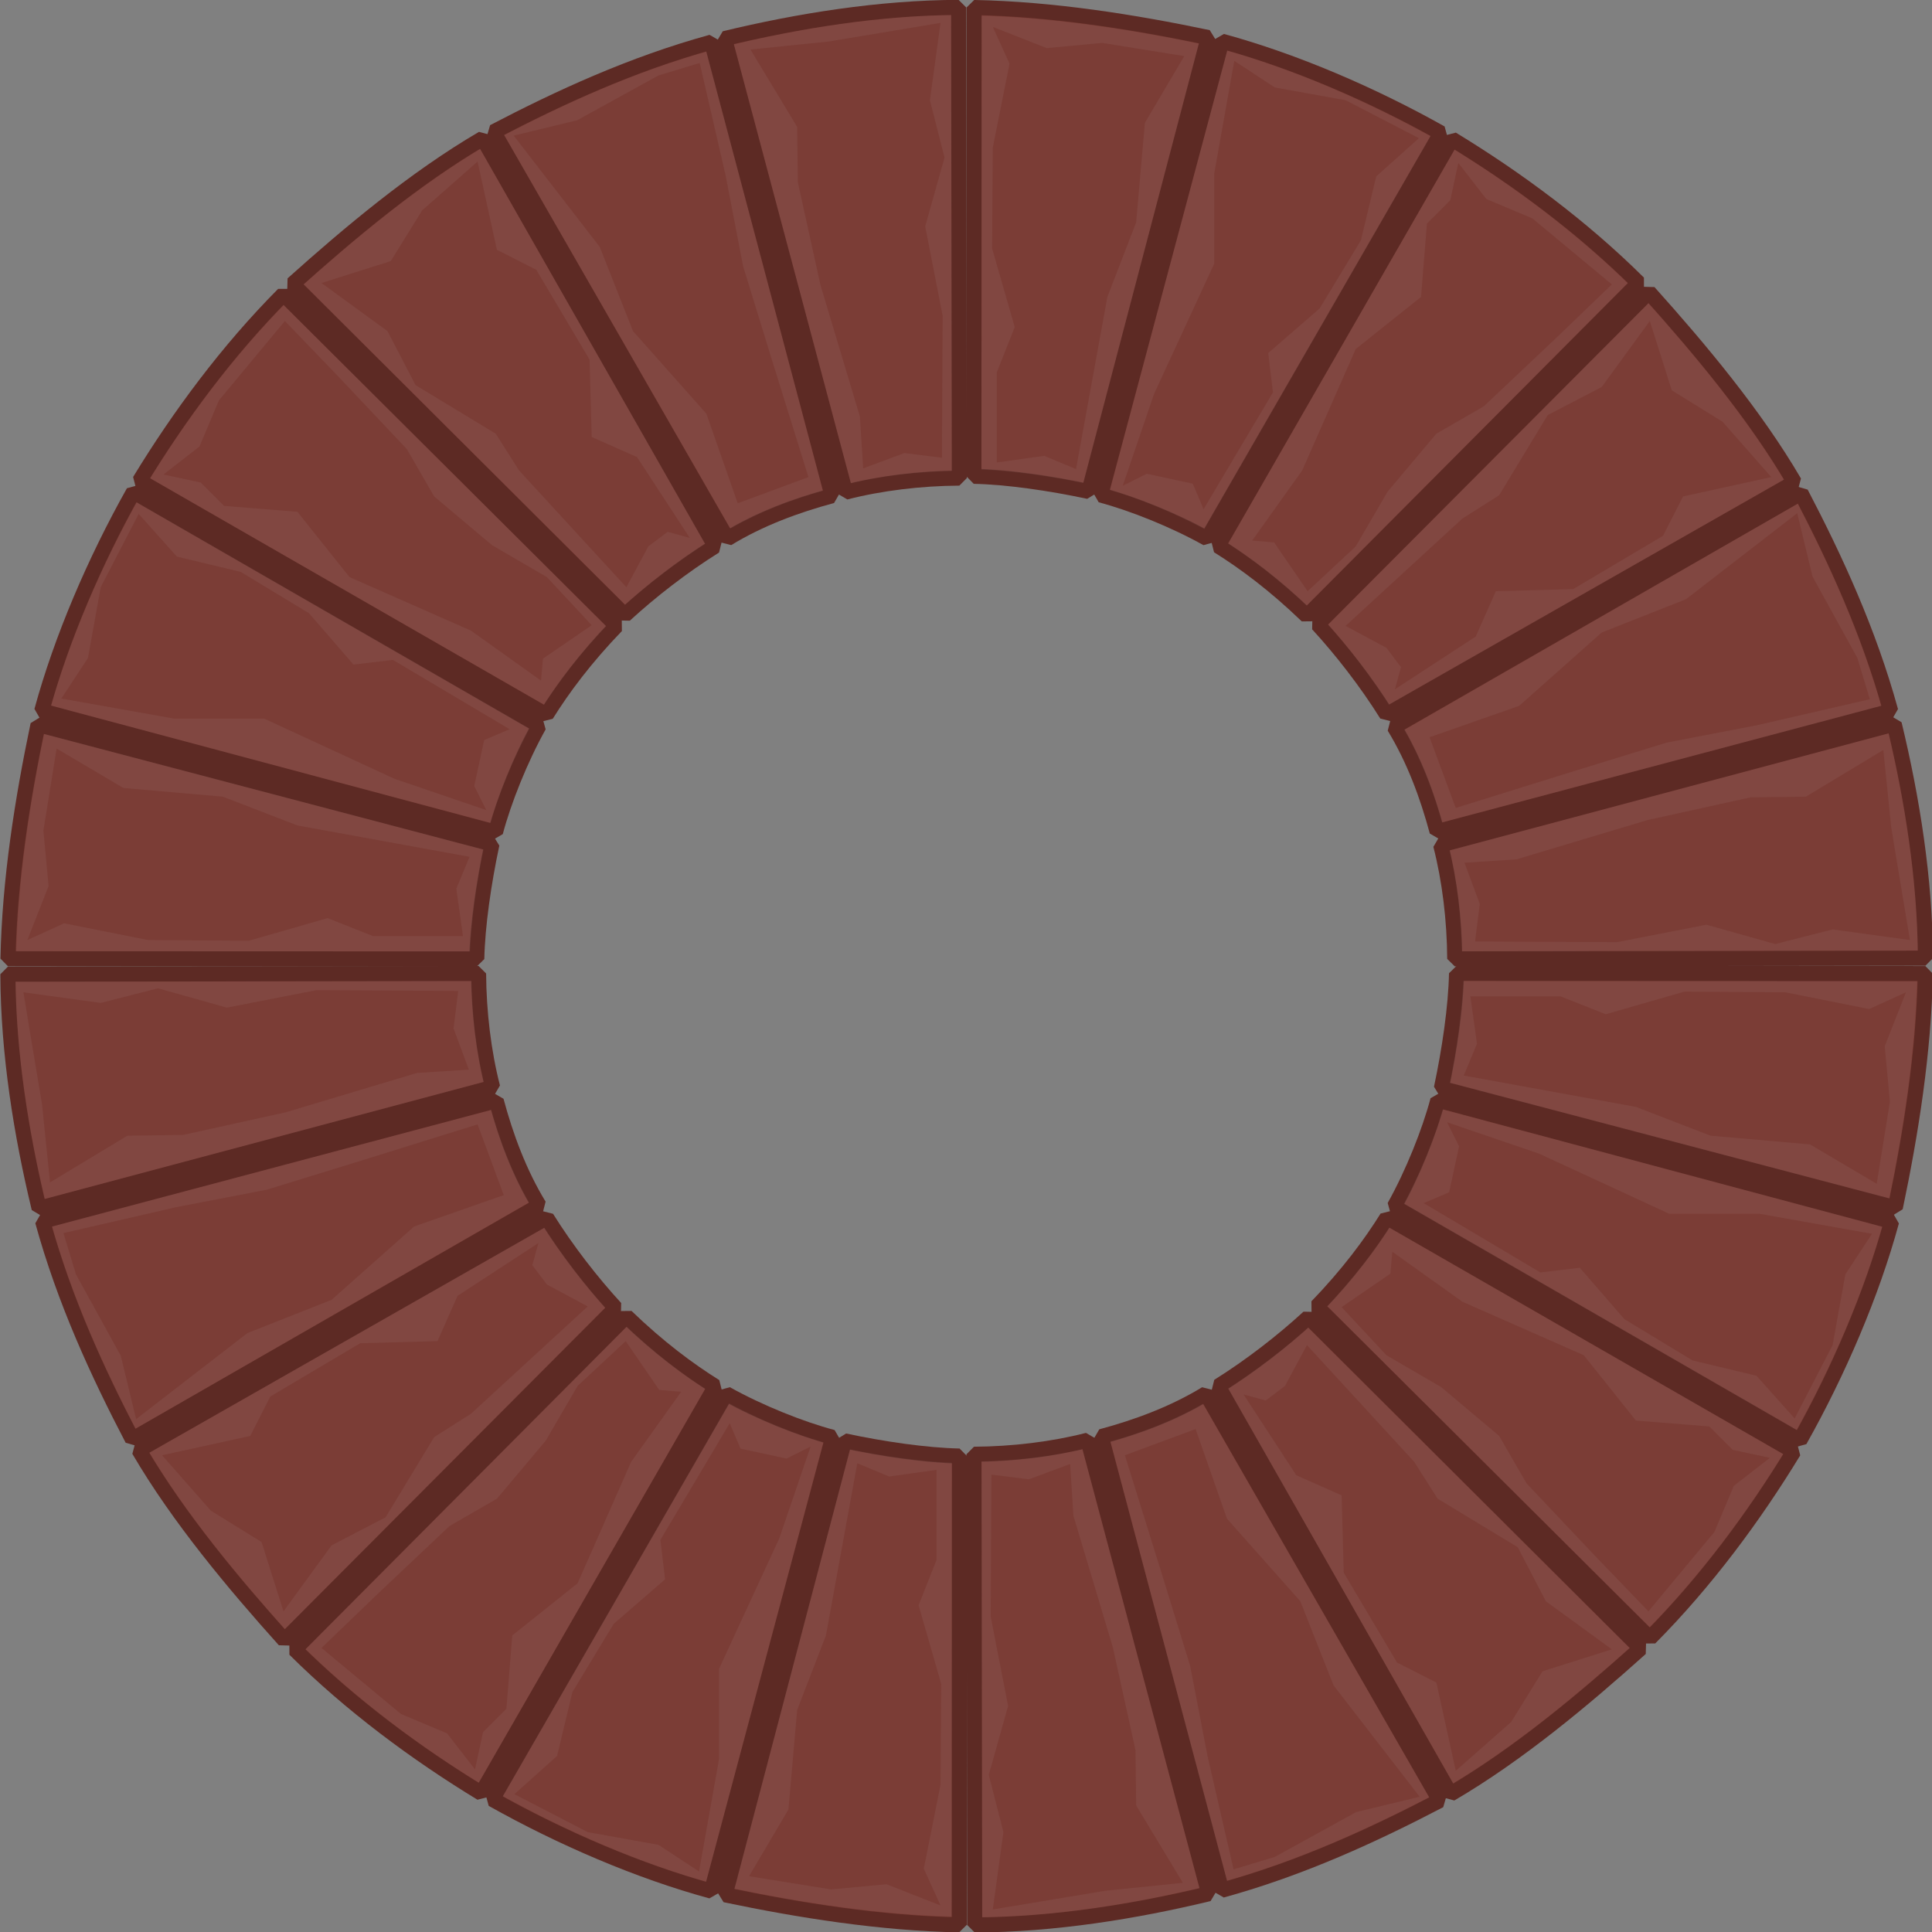 <?xml version="1.0" encoding="UTF-8" standalone="no"?>
<!-- Created with Inkscape (http://www.inkscape.org/) -->

<svg
   xmlns:dc="http://purl.org/dc/elements/1.1/"
   xmlns:cc="http://creativecommons.org/ns#"
   xmlns:rdf="http://www.w3.org/1999/02/22-rdf-syntax-ns#"
   xmlns:svg="http://www.w3.org/2000/svg"
   xmlns="http://www.w3.org/2000/svg"
   xmlns:sodipodi="http://sodipodi.sourceforge.net/DTD/sodipodi-0.dtd"
   xmlns:inkscape="http://www.inkscape.org/namespaces/inkscape"
   width="256"
   height="256"
   id="svg2"
   version="1.1"
   inkscape:version="0.48.2 r9819"
   sodipodi:docname="brick_circle.svg"
   inkscape:export-filename="C:\Users\Muffin\Documents\GitHub\Bolf\Assets\Art\LawnAtlas\brick_circle.png"
   inkscape:export-xdpi="90"
   inkscape:export-ydpi="90">
  <rect width="100%" height="100%" fill="#808080" stroke="none"/>
  <defs
     id="defs4" />
  <sodipodi:namedview
     id="base"
     pagecolor="#ffffff"
     bordercolor="#666666"
     borderopacity="1.0"
     inkscape:pageopacity="0.0"
     inkscape:pageshadow="2"
     inkscape:zoom="1.4142136"
     inkscape:cx="157.53408"
     inkscape:cy="171.68932"
     inkscape:document-units="px"
     inkscape:current-layer="layer1"
     showgrid="false"
     inkscape:window-width="1680"
     inkscape:window-height="988"
     inkscape:window-x="-8"
     inkscape:window-y="-8"
     inkscape:window-maximized="1"
     showguides="true"
     inkscape:guide-bbox="true" />
  <g
     inkscape:label="Layer 1"
     inkscape:groupmode="layer"
     id="layer1"
     transform="translate(0,-796.362)">
    <rect
       style="fill:#7b3d36;fill-opacity:1;stroke:#5d2a24;stroke-width:2;stroke-linecap:butt;stroke-linejoin:bevel;stroke-miterlimit:4;stroke-opacity:1;stroke-dasharray:none"
       id="rect5468"
       width="62"
       height="30"
       x="-279"
       y="1061.362"
       ry="0" />
    <path
       style="fill:#ac9393;fill-opacity:0.125;stroke:none"
       d="m -278,1062.362 0,28 60,0 0,-28 -60,0 z m 1.5,0.906 12.25,3.875 9.75,-3.344 7.719,0.406 10.656,-0.188 11,2.75 4.906,-1.906 -2.25,9.906 3.219,6 -0.719,7.812 -8.594,0.062 -7.688,-3.188 -9.5,3.062 -14.531,-2.031 -8.656,1.688 -6.875,-0.375 2.969,-5.156 -2.344,-6.938 0.469,-6.75 -1.781,-5.687 z"
       id="rect5470"
       inkscape:connector-curvature="0" />
    <rect
       ry="0"
       y="1021.362"
       x="-379"
       height="30"
       width="62"
       id="rect5474"
       style="fill:#7b3d36;fill-opacity:1;stroke:#662e27;stroke-width:2;stroke-linecap:butt;stroke-linejoin:bevel;stroke-miterlimit:4;stroke-opacity:1;stroke-dasharray:none" />
    <rect
       y="1022.362"
       x="-378"
       height="28"
       width="60"
       id="rect5476"
       style="fill:#ffffff;fill-opacity:0.125;stroke:none" />
    <path
       sodipodi:nodetypes="cccccccccccccccccccc"
       inkscape:connector-curvature="0"
       id="path5478"
       d="m -368.929,1048.166 -6.875,-0.357 2.946,-5.179 -2.321,-6.92 0.468,-6.743 -1.774,-5.691 12.244,3.862 9.732,-3.348 7.723,0.402 10.67,-0.178 10.982,2.768 4.911,-1.92 -2.232,9.911 3.214,5.982 -0.714,7.812 -8.616,0.089 -7.679,-3.214 -9.509,3.08 -14.517,-2.05 z"
       style="fill:none;stroke:#000000;stroke-width:1px;stroke-linecap:butt;stroke-linejoin:miter;stroke-opacity:1" />
    <rect
       style="fill:#7b3d36;fill-opacity:1;stroke:#5d2a24;stroke-width:2;stroke-linecap:butt;stroke-linejoin:bevel;stroke-miterlimit:4;stroke-opacity:1;stroke-dasharray:none"
       id="rect5486"
       width="62"
       height="30"
       x="-279"
       y="1029.362"
       ry="0" />
    <path
       style="fill:#ac9393;fill-opacity:0.125;stroke:none"
       d="m -278,1030.362 0,28 60,0 0,-28 -60,0 z m 1.5,0.906 10.938,1.469 7.25,-1.031 10.906,2.25 11.281,-1.938 8.156,0.719 7.75,0.125 -0.812,6.812 -0.688,7.656 1.75,9.25 -5.062,-1.156 -6.875,0.5 -11.812,-2.156 -11.688,2.125 -13.688,-1.062 -6.719,0.969 1,-6.156 1.5,-7.531 -2.375,-4.344 -0.812,-6.5 z"
       id="rect5488"
       inkscape:connector-curvature="0" />
    <rect
       ry="0"
       y="997.362"
       x="-279"
       height="30"
       width="62"
       id="rect5492"
       style="fill:#7b3d36;fill-opacity:1;stroke:#5d2a24;stroke-width:2;stroke-linecap:butt;stroke-linejoin:bevel;stroke-miterlimit:4;stroke-opacity:1;stroke-dasharray:none" />
    <path
       style="fill:#ac9393;fill-opacity:0.125;stroke:none"
       d="m -278,998.362 0,28 60,0 0,-28 -60,0 z m 27.562,1.438 7.906,2.438 6.406,-2.219 10.562,-0.156 6.031,1.438 -0.281,7.438 -1.812,4.469 1.656,10.656 -9.031,-0.969 -8.031,1.031 -11.188,-0.375 -7.469,-2.062 -7.688,2.406 -12.438,-0.094 1.531,-6.406 -1.062,-6.312 0,-5.312 -0.531,-5.438 13.219,0.938 12.219,-1.469 z"
       id="rect5494"
       inkscape:connector-curvature="0" />
    <rect
       style="fill:#7b3d36;fill-opacity:1;stroke:#5d2a24;stroke-width:2;stroke-linecap:butt;stroke-linejoin:bevel;stroke-miterlimit:4;stroke-opacity:1;stroke-dasharray:none"
       id="rect5498"
       width="62"
       height="30"
       x="-279"
       y="965.362"
       ry="0" />
    <path
       style="fill:#ac9393;fill-opacity:0.125;stroke:none"
       d="m -278,966.362 0,28 60,0 0,-28 -60,0 z m 25.438,1.438 10.031,1.719 7.656,-0.531 9.844,-0.5 5.5,0.812 -1.938,6.469 0.906,8.625 0.594,7.469 -6.312,-0.094 -6.531,-0.031 -10.75,-1.969 -13.438,1.5 -7.344,-2.031 -11.031,2.562 1.094,-6.406 -1.062,-6.312 0,-5.312 -0.531,-5.438 13.125,1.125 10.188,-1.656 z"
       id="rect5500"
       inkscape:connector-curvature="0" />
    <g
       id="g3032"
       transform="translate(-128,180)">
      <rect
         style="fill:#7b3d36;fill-opacity:1;stroke:#5d2a24;stroke-width:2;stroke-linecap:butt;stroke-linejoin:bevel;stroke-miterlimit:4;stroke-opacity:1;stroke-dasharray:none"
         id="rect3004"
         width="62"
         height="30"
         x="-79"
         y="881.362"
         ry="0" />
      <path
         style="fill:#ac9393;fill-opacity:0.125;stroke:none"
         d="m -78,882.362 0,28 60,0 0,-28 -60,0 z m 1.5,0.906 12.25,3.875 9.75,-3.344 7.719,0.406 10.656,-0.188 11,2.75 4.906,-1.906 -2.25,9.906 3.219,6 -0.719,7.812 -8.594,0.062 -7.688,-3.188 -9.5,3.062 -14.531,-2.031 -8.656,1.688 -6.875,-0.375 2.969,-5.156 -2.344,-6.938 0.469,-6.75 -1.781,-5.687 z"
         id="path3006"
         inkscape:connector-curvature="0" />
    </g>
    <g
       id="g3028"
       transform="translate(-128,200)">
      <rect
         style="fill:#7b3d36;fill-opacity:1;stroke:#5d2a24;stroke-width:2;stroke-linecap:butt;stroke-linejoin:bevel;stroke-miterlimit:4;stroke-opacity:1;stroke-dasharray:none"
         id="rect3008"
         width="62"
         height="30"
         x="-79"
         y="829.362"
         ry="0" />
      <path
         style="fill:#ac9393;fill-opacity:0.125;stroke:none"
         d="m -78,830.362 0,28 60,0 0,-28 -60,0 z m 1.5,0.906 10.938,1.469 7.25,-1.031 10.906,2.25 11.281,-1.938 8.156,0.719 7.75,0.125 -0.812,6.812 -0.688,7.656 1.75,9.25 -5.062,-1.156 -6.875,0.5 -11.812,-2.156 -11.688,2.125 -13.688,-1.062 -6.719,0.969 1,-6.156 1.5,-7.531 -2.375,-4.344 -0.812,-6.5 z"
         id="path3010"
         inkscape:connector-curvature="0" />
    </g>
    <g
       id="g3024"
       transform="translate(-128,220)">
      <rect
         ry="0"
         y="777.362"
         x="-79"
         height="30"
         width="62"
         id="rect3012"
         style="fill:#7b3d36;fill-opacity:1;stroke:#5d2a24;stroke-width:2;stroke-linecap:butt;stroke-linejoin:bevel;stroke-miterlimit:4;stroke-opacity:1;stroke-dasharray:none" />
      <path
         style="fill:#ac9393;fill-opacity:0.125;stroke:none"
         d="m -78,778.362 0,28 60,0 0,-28 -60,0 z m 27.562,1.438 7.906,2.438 6.406,-2.219 10.562,-0.156 6.031,1.438 -0.281,7.438 -1.812,4.469 1.656,10.656 -9.031,-0.969 -8.031,1.031 -11.188,-0.375 -7.469,-2.062 -7.688,2.406 -12.438,-0.094 1.531,-6.406 -1.062,-6.312 0,-5.312 -0.531,-5.438 13.219,0.938 12.219,-1.469 z"
         id="path3014"
         inkscape:connector-curvature="0" />
    </g>
    <g
       id="g3020"
       transform="translate(-128,240)">
      <rect
         style="fill:#7b3d36;fill-opacity:1;stroke:#5d2a24;stroke-width:2;stroke-linecap:butt;stroke-linejoin:bevel;stroke-miterlimit:4;stroke-opacity:1;stroke-dasharray:none"
         id="rect3016"
         width="62"
         height="30"
         x="-79"
         y="725.362"
         ry="0" />
      <path
         style="fill:#ac9393;fill-opacity:0.125;stroke:none"
         d="m -78,726.362 0,28 60,0 0,-28 -60,0 z m 25.438,1.438 10.031,1.719 7.656,-0.531 9.844,-0.5 5.5,0.812 -1.938,6.469 0.906,8.625 0.594,7.469 -6.312,-0.094 -6.531,-0.031 -10.75,-1.969 -13.438,1.5 -7.344,-2.031 -11.031,2.562 1.094,-6.406 -1.062,-6.312 0,-5.312 -0.531,-5.438 13.125,1.125 10.188,-1.656 z"
         id="path3018"
         inkscape:connector-curvature="0" />
    </g>
    <g
       id="g4169">
      <path
         sodipodi:nodetypes="ccccc"
         inkscape:connector-curvature="0"
         id="path3060"
         d="m 1.061,923.404 c 0.204,-10.401 1.895,-21.093 3.977,-31.024 l 60.148,15.822 c -1.089,5.103 -1.92,10.797 -2.011,15.225 z"
         style="fill:#7b3d36;fill-opacity:1;stroke:#5d2a24;stroke-width:2;stroke-linecap:butt;stroke-linejoin:bevel;stroke-miterlimit:4;stroke-opacity:1;stroke-dasharray:none" />
      <path
         sodipodi:nodetypes="ccccc"
         inkscape:connector-curvature="0"
         id="path3830"
         d="m 5.529,890.558 c 2.612,-9.598 7.051,-19.914 12.163,-29.013 l 53.735,30.974 c -2.445,4.373 -4.66,9.906 -5.773,14.112 z"
         style="fill:#7b3d36;fill-opacity:1;stroke:#5d2a24;stroke-width:2;stroke-linecap:butt;stroke-linejoin:bevel;stroke-miterlimit:4;stroke-opacity:1;stroke-dasharray:none" />
      <path
         sodipodi:nodetypes="ccccc"
         inkscape:connector-curvature="0"
         id="path3832"
         d="m 18.492,860.083 c 5.236,-8.607 11.669,-17.293 19.067,-24.736 l 44.125,43.938 c -4.152,4.301 -7.124,8.317 -9.291,11.791 z"
         style="fill:#7b3d36;fill-opacity:1;stroke:#5d2a24;stroke-width:2;stroke-linecap:butt;stroke-linejoin:bevel;stroke-miterlimit:4;stroke-opacity:1;stroke-dasharray:none" />
      <path
         sodipodi:nodetypes="ccccc"
         inkscape:connector-curvature="0"
         id="path3834"
         d="m 38.771,833.992 c 7.499,-6.73 16.223,-14.047 25.204,-19.295 l 30.771,54.033 c -4.283,2.676 -8.515,5.966 -11.968,9.14 z"
         style="fill:#7b3d36;fill-opacity:1;stroke:#5d2a24;stroke-width:2;stroke-linecap:butt;stroke-linejoin:bevel;stroke-miterlimit:4;stroke-opacity:1;stroke-dasharray:none" />
      <path
         sodipodi:nodetypes="ccccc"
         inkscape:connector-curvature="0"
         id="path3836"
         d="m 65.404,813.833 c 8.729,-4.557 18.329,-8.989 28.879,-11.89 l 15.974,60.107 c -4.773,1.279 -9.617,3.077 -13.89,5.688 z"
         style="fill:#7b3d36;fill-opacity:1;stroke:#5d2a24;stroke-width:2;stroke-linecap:butt;stroke-linejoin:bevel;stroke-miterlimit:4;stroke-opacity:1;stroke-dasharray:none" />
      <path
         sodipodi:nodetypes="ccccc"
         inkscape:connector-curvature="0"
         id="path3838"
         d="m 96.003,801.476 c 9.809,-2.367 20.546,-4.093 31.02,-4.133 l 0.091,62.367 c -5.125,0.028 -10.459,0.672 -15.085,1.864 z"
         style="fill:#7b3d36;fill-opacity:1;stroke:#5d2a24;stroke-width:2;stroke-linecap:butt;stroke-linejoin:bevel;stroke-miterlimit:4;stroke-opacity:1;stroke-dasharray:none" />
      <path
         id="path3920"
         d="m 5.844,893.612 c -1.91,9.28 -3.409,19.146 -3.688,28.781 l 60.125,0.031 c 0.165,-4.103 0.847,-8.934 1.781,-13.5 L 5.844,893.612 z m 1.656,1.938 8.844,5.219 13.188,1.156 9.875,3.812 22.812,4.156 -1.75,4.219 0.875,6.281 -11.938,0 -6,-2.375 -10.438,3 L 19.625,920.925 8.5,918.706 3.625,920.925 6.438,913.768 5.75,906.425 7.5,895.55 z"
         style="fill:#ac9393;fill-opacity:0.125;stroke:none"
         inkscape:connector-curvature="0" />
      <path
         id="path3922"
         d="m 18.125,862.925 c -4.709,8.524 -8.816,18.006 -11.344,26.938 L 65,905.393 c 1.12,-3.901 3.011,-8.499 5.156,-12.5 L 18.125,862.925 z m 0.25,1.531 5.062,5.656 8.469,2.031 9.031,5.469 5.906,6.812 5.219,-0.625 15.469,9.188 -3.375,1.438 -1.312,6.094 1.594,3.188 L 52.25,899.55 35,891.581 l -11.938,0 -14.938,-2.656 3.531,-5.375 1.688,-9.375 5.031,-9.719 z"
         style="fill:#ac9393;fill-opacity:0.125;stroke:none"
         inkscape:connector-curvature="0" />
      <path
         id="path3924"
         d="m 37.594,836.8 c -6.791,6.965 -12.753,14.942 -17.688,22.938 l 52.188,30 c 2.016,-3.137 4.682,-6.646 8.219,-10.406 L 37.594,836.8 z m 0.156,2.094 7.156,7.438 9,9.531 3.625,6.281 7.688,6.469 7.25,4.219 5.938,6.375 -6.469,4.438 -0.25,2.906 -9.281,-6.625 -16.094,-7.094 -6.906,-8.656 -9.719,-0.781 -3.094,-3.094 -4.938,-1.062 4.781,-3.719 2.562,-6.094 8.75,-10.531 z"
         style="fill:#ac9393;fill-opacity:0.125;stroke:none"
         inkscape:connector-curvature="0" />
      <path
         id="path3926"
         d="m 63.625,816.112 c -8.275,4.967 -16.314,11.635 -23.375,17.938 l 42.594,42.438 c 3.14,-2.817 6.811,-5.63 10.594,-8.062 L 63.625,816.112 z m -0.344,1.656 2.562,11.688 5.219,2.656 7.062,11.906 0.281,10.25 6,2.656 7,10.719 -2.938,-0.812 -2.562,1.938 L 83,874.175 68.781,858.706 l -3.094,-4.875 -10.625,-6.438 -3.719,-7.156 -8.75,-6.375 9.188,-2.906 4.156,-6.719 7.344,-6.469 z"
         style="fill:#ac9393;fill-opacity:0.125;stroke:none"
         inkscape:connector-curvature="0" />
      <path
         id="path3928"
         d="m 93.594,803.206 c -9.708,2.773 -18.601,6.831 -26.781,11.062 l 29.969,52.125 c 3.857,-2.219 8.057,-3.817 12.25,-5 l -15.438,-58.188 z m -0.875,1.5 3.438,14.938 2.312,12 3.625,11.781 5.031,16.156 -9.375,3.469 -4.156,-11.875 -9.719,-10.938 -4.406,-11.156 -11.406,-14.75 8.406,-2.031 10.781,-5.938 5.469,-1.656 z"
         style="fill:#ac9393;fill-opacity:0.125;stroke:none"
         inkscape:connector-curvature="0" />
      <path
         id="path3930"
         d="m 126.031,798.362 c -9.71,0.136 -19.605,1.715 -28.781,3.875 l 15.5,58.156 c 4.197,-0.998 8.811,-1.534 13.375,-1.625 l -0.094,-60.406 z m -1.406,1.031 -1.406,10.25 1.938,7.594 -2.562,9.125 2.312,11.844 -0.094,18.812 -4.969,-0.625 -5.469,2.031 -0.438,-6.875 -5.219,-17.406 -3,-13.625 -0.094,-7.344 -6.188,-10.25 10.344,-1.062 14.844,-2.469 z"
         style="fill:#ac9393;fill-opacity:0.125;stroke:none"
         inkscape:connector-curvature="0" />
    </g>
    <path
       sodipodi:nodetypes="ccccc"
       inkscape:connector-curvature="0"
       id="path3974"
       d="m -338.939,923.404 c 0.204,-10.401 1.895,-21.093 3.977,-31.024 l 60.148,15.822 c -1.089,5.103 -1.92,10.797 -2.011,15.225 z"
       style="fill:#7b3d36;fill-opacity:1;stroke:#5d2a24;stroke-width:2;stroke-linecap:butt;stroke-linejoin:bevel;stroke-miterlimit:4;stroke-opacity:1;stroke-dasharray:none" />
    <path
       sodipodi:nodetypes="ccccc"
       inkscape:connector-curvature="0"
       id="path3976"
       d="m -334.471,890.558 c 2.612,-9.598 7.051,-19.914 12.163,-29.013 l 53.735,30.974 c -2.446,4.373 -4.66,9.906 -5.773,14.112 z"
       style="fill:#7b3d36;fill-opacity:1;stroke:#5d2a24;stroke-width:2;stroke-linecap:butt;stroke-linejoin:bevel;stroke-miterlimit:4;stroke-opacity:1;stroke-dasharray:none" />
    <path
       sodipodi:nodetypes="ccccc"
       inkscape:connector-curvature="0"
       id="path3978"
       d="m -321.508,860.083 c 5.236,-8.607 11.669,-17.293 19.067,-24.736 l 44.125,43.938 c -4.152,4.301 -7.124,8.317 -9.291,11.791 z"
       style="fill:#7b3d36;fill-opacity:1;stroke:#5d2a24;stroke-width:2;stroke-linecap:butt;stroke-linejoin:bevel;stroke-miterlimit:4;stroke-opacity:1;stroke-dasharray:none" />
    <path
       sodipodi:nodetypes="ccccc"
       inkscape:connector-curvature="0"
       id="path3980"
       d="m -301.229,833.992 c 7.499,-6.73 16.223,-14.047 25.204,-19.295 l 30.771,54.033 c -4.283,2.676 -8.515,5.966 -11.968,9.14 z"
       style="fill:#7b3d36;fill-opacity:1;stroke:#5d2a24;stroke-width:2;stroke-linecap:butt;stroke-linejoin:bevel;stroke-miterlimit:4;stroke-opacity:1;stroke-dasharray:none" />
    <path
       sodipodi:nodetypes="ccccc"
       inkscape:connector-curvature="0"
       id="path3982"
       d="m -274.596,813.833 c 8.729,-4.557 18.329,-8.989 28.879,-11.89 l 15.974,60.107 c -4.773,1.279 -9.617,3.077 -13.89,5.688 z"
       style="fill:#7b3d36;fill-opacity:1;stroke:#5d2a24;stroke-width:2;stroke-linecap:butt;stroke-linejoin:bevel;stroke-miterlimit:4;stroke-opacity:1;stroke-dasharray:none" />
    <path
       sodipodi:nodetypes="ccccc"
       inkscape:connector-curvature="0"
       id="path3984"
       d="m -243.997,801.476 c 9.809,-2.367 20.546,-4.093 31.02,-4.133 l 0.091,62.367 c -5.125,0.028 -10.459,0.672 -15.085,1.864 z"
       style="fill:#7b3d36;fill-opacity:1;stroke:#5d2a24;stroke-width:2;stroke-linecap:butt;stroke-linejoin:bevel;stroke-miterlimit:4;stroke-opacity:1;stroke-dasharray:none" />
    <path
       inkscape:connector-curvature="0"
       id="path3986"
       d="m -334.156,893.612 c -1.91,9.28 -3.409,19.146 -3.688,28.781 l 60.125,0.031 c 0.165,-4.103 0.847,-8.934 1.781,-13.5 l -58.219,-15.312 z"
       style="fill:#ac9393;fill-opacity:0.125;stroke:none" />
    <path
       inkscape:connector-curvature="0"
       id="path3988"
       d="m -321.875,862.925 c -4.709,8.524 -8.816,18.006 -11.344,26.938 L -275,905.393 c 1.12,-3.901 3.011,-8.499 5.156,-12.5 L -321.875,862.925 z"
       style="fill:#ac9393;fill-opacity:0.125;stroke:none" />
    <path
       inkscape:connector-curvature="0"
       id="path3990"
       d="m -302.406,836.8 c -6.791,6.965 -12.753,14.942 -17.688,22.938 l 52.188,30 c 2.016,-3.137 4.682,-6.646 8.219,-10.406 l -42.719,-42.531 z"
       style="fill:#ac9393;fill-opacity:0.125;stroke:none" />
    <path
       inkscape:connector-curvature="0"
       id="path3992"
       d="m -276.375,816.112 c -8.275,4.967 -16.314,11.635 -23.375,17.938 l 42.594,42.438 c 3.14,-2.817 6.811,-5.63 10.594,-8.062 l -29.812,-52.312 z"
       style="fill:#ac9393;fill-opacity:0.125;stroke:none" />
    <path
       inkscape:connector-curvature="0"
       id="path3994"
       d="m -246.406,803.206 c -9.708,2.773 -18.601,6.831 -26.781,11.062 l 29.969,52.125 c 3.857,-2.219 8.057,-3.817 12.25,-5 l -15.438,-58.188 z"
       style="fill:#ac9393;fill-opacity:0.125;stroke:none" />
    <path
       inkscape:connector-curvature="0"
       id="path3996"
       d="m -213.969,798.362 c -9.71,0.136 -19.605,1.715 -28.781,3.875 l 15.5,58.156 c 4.197,-0.998 8.811,-1.534 13.375,-1.625 l -0.094,-60.406 z"
       style="fill:#ac9393;fill-opacity:0.125;stroke:none" />
    <path
       sodipodi:nodetypes="ccccc"
       inkscape:connector-curvature="0"
       id="path4010"
       d="m -198.939,923.404 c 0.204,-10.401 1.895,-21.093 3.977,-31.024 l 60.148,15.822 c -1.089,5.103 -1.92,10.797 -2.011,15.225 z"
       style="fill:#7b3d36;fill-opacity:1;stroke:#5d2a24;stroke-width:2;stroke-linecap:butt;stroke-linejoin:bevel;stroke-miterlimit:4;stroke-opacity:1;stroke-dasharray:none" />
    <path
       sodipodi:nodetypes="ccccc"
       inkscape:connector-curvature="0"
       id="path4012"
       d="m -194.471,890.558 c 2.612,-9.598 7.051,-19.914 12.163,-29.013 l 53.735,30.974 c -2.446,4.373 -4.66,9.906 -5.773,14.112 z"
       style="fill:#7b3d36;fill-opacity:1;stroke:#5d2a24;stroke-width:2;stroke-linecap:butt;stroke-linejoin:bevel;stroke-miterlimit:4;stroke-opacity:1;stroke-dasharray:none" />
    <path
       sodipodi:nodetypes="ccccc"
       inkscape:connector-curvature="0"
       id="path4014"
       d="m -181.508,860.083 c 5.236,-8.607 11.669,-17.293 19.067,-24.736 l 44.125,43.938 c -4.152,4.301 -7.124,8.317 -9.291,11.791 z"
       style="fill:#7b3d36;fill-opacity:1;stroke:#5d2a24;stroke-width:2;stroke-linecap:butt;stroke-linejoin:bevel;stroke-miterlimit:4;stroke-opacity:1;stroke-dasharray:none" />
    <path
       sodipodi:nodetypes="ccccc"
       inkscape:connector-curvature="0"
       id="path4016"
       d="m -161.229,833.992 c 7.499,-6.73 16.223,-14.047 25.204,-19.295 l 30.771,54.033 c -4.283,2.676 -8.515,5.966 -11.968,9.14 z"
       style="fill:#7b3d36;fill-opacity:1;stroke:#5d2a24;stroke-width:2;stroke-linecap:butt;stroke-linejoin:bevel;stroke-miterlimit:4;stroke-opacity:1;stroke-dasharray:none" />
    <path
       sodipodi:nodetypes="ccccc"
       inkscape:connector-curvature="0"
       id="path4018"
       d="m -134.596,813.833 c 8.729,-4.557 18.329,-8.989 28.879,-11.89 l 15.974,60.107 c -4.773,1.279 -9.617,3.077 -13.89,5.688 z"
       style="fill:#7b3d36;fill-opacity:1;stroke:#5d2a24;stroke-width:2;stroke-linecap:butt;stroke-linejoin:bevel;stroke-miterlimit:4;stroke-opacity:1;stroke-dasharray:none" />
    <path
       sodipodi:nodetypes="ccccc"
       inkscape:connector-curvature="0"
       id="path4020"
       d="m -103.997,801.476 c 9.809,-2.367 20.546,-4.093 31.02,-4.133 l 0.091,62.367 c -5.125,0.028 -10.459,0.672 -15.085,1.864 z"
       style="fill:#7b3d36;fill-opacity:1;stroke:#5d2a24;stroke-width:2;stroke-linecap:butt;stroke-linejoin:bevel;stroke-miterlimit:4;stroke-opacity:1;stroke-dasharray:none" />
    <path
       inkscape:connector-curvature="0"
       id="path4022"
       d="m -194.156,893.612 c -1.91,9.28 -3.409,19.146 -3.688,28.781 l 60.125,0.031 c 0.165,-4.103 0.847,-8.934 1.781,-13.5 l -58.219,-15.312 z"
       style="fill:#ac9393;fill-opacity:0.125;stroke:none" />
    <path
       inkscape:connector-curvature="0"
       id="path4024"
       d="m -181.875,862.925 c -4.709,8.524 -8.816,18.006 -11.344,26.938 L -135,905.393 c 1.12,-3.901 3.011,-8.499 5.156,-12.5 L -181.875,862.925 z"
       style="fill:#ac9393;fill-opacity:0.125;stroke:none" />
    <path
       inkscape:connector-curvature="0"
       id="path4026"
       d="m -162.406,836.8 c -6.791,6.965 -12.753,14.942 -17.688,22.938 l 52.188,30 c 2.016,-3.137 4.682,-6.646 8.219,-10.406 l -42.719,-42.531 z"
       style="fill:#ac9393;fill-opacity:0.125;stroke:none" />
    <path
       inkscape:connector-curvature="0"
       id="path4028"
       d="m -136.375,816.112 c -8.275,4.967 -16.314,11.635 -23.375,17.938 l 42.594,42.438 c 3.14,-2.817 6.811,-5.63 10.594,-8.062 l -29.812,-52.312 z"
       style="fill:#ac9393;fill-opacity:0.125;stroke:none" />
    <path
       inkscape:connector-curvature="0"
       id="path4030"
       d="m -106.406,803.206 c -9.708,2.773 -18.601,6.831 -26.781,11.062 l 29.969,52.125 c 3.857,-2.219 8.057,-3.817 12.25,-5 l -15.438,-58.188 z"
       style="fill:#ac9393;fill-opacity:0.125;stroke:none" />
    <path
       inkscape:connector-curvature="0"
       id="path4032"
       d="m -73.969,798.362 c -9.71,0.136 -19.605,1.715 -28.781,3.875 l 15.5,58.156 c 4.197,-0.998 8.811,-1.534 13.375,-1.625 l -0.094,-60.406 z"
       style="fill:#ac9393;fill-opacity:0.125;stroke:none" />
    <path
       inkscape:connector-curvature="0"
       id="path4034"
       d="m -196.376,920.929 2.828,-7.159 -0.707,-7.336 1.768,-10.872 8.839,5.215 13.17,1.149 9.899,3.801 22.804,4.154 -1.768,4.243 0.884,6.276 -11.932,0 -6.01,-2.386 -10.43,3.005 -13.347,-0.088 -11.137,-2.21 z"
       style="fill:none;stroke:#000000;stroke-width:1px;stroke-linecap:butt;stroke-linejoin:miter;stroke-opacity:1" />
    <path
       inkscape:connector-curvature="0"
       id="path4036"
       d="m -191.868,888.932 3.536,-5.392 1.679,-9.369 5.038,-9.723 5.038,5.657 8.485,2.033 9.016,5.48 5.922,6.806 5.215,-0.619 15.468,9.192 -3.359,1.414 -1.326,6.099 1.591,3.182 -12.198,-4.154 -17.236,-7.955 -11.932,0 z"
       style="fill:none;stroke:#000000;stroke-width:1px;stroke-linecap:butt;stroke-linejoin:miter;stroke-opacity:1" />
    <path
       inkscape:connector-curvature="0"
       id="path4038"
       d="m -178.345,859.234 4.773,-3.712 2.563,-6.099 8.75,-10.518 7.159,7.425 9.016,9.546 3.624,6.276 7.69,6.452 7.248,4.243 5.922,6.364 -6.452,4.419 -0.265,2.917 -9.281,-6.629 -16.087,-7.071 -6.894,-8.662 -9.723,-0.795 -3.094,-3.094 z"
       style="fill:none;stroke:#000000;stroke-width:1px;stroke-linecap:butt;stroke-linejoin:miter;stroke-opacity:1" />
    <path
       sodipodi:nodetypes="cccccccccccccccccc"
       inkscape:connector-curvature="0"
       id="path4040"
       d="m -157.397,833.866 8.75,6.364 3.712,7.159 10.607,6.452 3.094,4.861 14.231,15.468 2.917,-5.392 2.563,-1.945 2.917,0.795 -6.983,-10.695 -6.01,-2.652 -0.265,-10.253 -7.071,-11.932 -5.215,-2.652 -2.563,-11.667 -7.336,6.452 -4.154,6.718 -9.192,2.917"
       style="fill:none;stroke:#000000;stroke-width:1px;stroke-linecap:butt;stroke-linejoin:miter;stroke-opacity:1" />
    <path
       sodipodi:nodetypes="cccccccccccccc"
       inkscape:connector-curvature="0"
       id="path4042"
       d="m -131.941,814.332 8.397,-2.033 10.783,-5.922 5.48,-1.679 3.447,14.938 2.298,12.021 3.624,11.756 5.038,16.175 -9.369,3.447 -4.154,-11.844 -9.723,-10.96 m 0,0 -4.419,-11.137 -11.402,-14.761"
       style="fill:none;stroke:#000000;stroke-width:1px;stroke-linecap:butt;stroke-linejoin:miter;stroke-opacity:1" />
    <path
       inkscape:connector-curvature="0"
       id="path4044"
       d="m -100.563,802.93 10.341,-1.061 14.849,-2.475 -1.414,10.253 1.945,7.601 -2.563,9.104 2.298,11.844 -0.088,18.827 -4.95,-0.619 -5.48,2.033 -0.442,-6.894 -5.215,-17.413 -3.005,-13.612 -0.088,-7.336 z"
       style="fill:none;stroke:#000000;stroke-width:1px;stroke-linecap:butt;stroke-linejoin:miter;stroke-opacity:1" />
    <g
       id="g4086"
       transform="translate(0,-400)">
      <path
         sodipodi:type="arc"
         style="fill:#ac9393;fill-opacity:0.125;stroke:#5d2a24;stroke-width:0.963;stroke-linecap:butt;stroke-linejoin:bevel;stroke-miterlimit:4;stroke-opacity:1;stroke-dasharray:none;stroke-dashoffset:0"
         id="path4088"
         sodipodi:cx="154.75"
         sodipodi:cy="164.75"
         sodipodi:rx="57.75"
         sodipodi:ry="64.75"
         d="m 212.5,164.75 c 0,35.76 -25.856,64.75 -57.75,64.75 C 122.856,229.5 97,200.51 97,164.75 97,128.99 122.856,100 154.75,100 c 31.894,0 57.75,28.99 57.75,64.75 z"
         transform="matrix(2.199,0,0,1.961,-212.316,601.223)" />
      <path
         style="fill:none;stroke:#000000;stroke-width:1px;stroke-linecap:butt;stroke-linejoin:miter;stroke-opacity:1"
         d="m -42,924.362 340,0"
         id="path4090"
         inkscape:connector-curvature="0" />
      <path
         inkscape:connector-curvature="0"
         id="path4092"
         d="m 128,1094.362 0,-340"
         style="fill:none;stroke:#000000;stroke-width:1px;stroke-linecap:butt;stroke-linejoin:miter;stroke-opacity:1" />
      <g
         transform="translate(80,44)"
         id="g4094">
        <rect
           ry="0"
           y="881.362"
           x="-79"
           height="30"
           width="62"
           id="rect4096"
           style="fill:#7b3d36;fill-opacity:1;stroke:#5d2a24;stroke-width:2;stroke-linecap:butt;stroke-linejoin:bevel;stroke-miterlimit:4;stroke-opacity:1;stroke-dasharray:none" />
        <path
           inkscape:connector-curvature="0"
           id="path4098"
           d="m -78,882.362 0,28 60,0 0,-28 -60,0 z m 1.5,0.906 12.25,3.875 9.75,-3.344 7.719,0.406 10.656,-0.188 11,2.75 4.906,-1.906 -2.25,9.906 3.219,6 -0.719,7.812 -8.594,0.062 -7.688,-3.188 -9.5,3.062 -14.531,-2.031 -8.656,1.688 -6.875,-0.375 2.969,-5.156 -2.344,-6.938 0.469,-6.75 -1.781,-5.687 z"
           style="fill:#ac9393;fill-opacity:0.125;stroke:none" />
      </g>
      <g
         transform="matrix(0,1,-1,0,884.362,876.362)"
         id="g4100">
        <rect
           ry="0"
           y="725.362"
           x="-79"
           height="30"
           width="62"
           id="rect4102"
           style="fill:#7b3d36;fill-opacity:1;stroke:#5d2a24;stroke-width:2;stroke-linecap:butt;stroke-linejoin:bevel;stroke-miterlimit:4;stroke-opacity:1;stroke-dasharray:none" />
        <path
           inkscape:connector-curvature="0"
           id="path4104"
           d="m -78,726.362 0,28 60,0 0,-28 -60,0 z m 25.438,1.438 10.031,1.719 7.656,-0.531 9.844,-0.5 5.5,0.812 -1.938,6.469 0.906,8.625 0.594,7.469 -6.312,-0.094 -6.531,-0.031 -10.75,-1.969 -13.438,1.5 -7.344,-2.031 -11.031,2.562 1.094,-6.406 -1.062,-6.312 0,-5.312 -0.531,-5.438 13.125,1.125 10.188,-1.656 z"
           style="fill:#ac9393;fill-opacity:0.125;stroke:none" />
      </g>
      <path
         transform="matrix(1.091,0,0,0.973,-40.818,764.065)"
         d="m 212.5,164.75 c 0,35.76 -25.856,64.75 -57.75,64.75 C 122.856,229.5 97,200.51 97,164.75 97,128.99 122.856,100 154.75,100 c 31.894,0 57.75,28.99 57.75,64.75 z"
         sodipodi:ry="64.75"
         sodipodi:rx="57.75"
         sodipodi:cy="164.75"
         sodipodi:cx="154.75"
         id="path4106"
         style="fill:#ac9393;fill-opacity:0.125;stroke:#5d2a24;stroke-width:1.941;stroke-linecap:butt;stroke-linejoin:bevel;stroke-miterlimit:4;stroke-opacity:1;stroke-dasharray:none;stroke-dashoffset:0"
         sodipodi:type="arc" />
      <path
         inkscape:connector-curvature="0"
         id="path4108"
         d="M -36.207,880.363 292.207,968.361"
         style="fill:none;stroke:#000000;stroke-width:1px;stroke-linecap:butt;stroke-linejoin:miter;stroke-opacity:1" />
      <path
         style="fill:none;stroke:#000000;stroke-width:1px;stroke-linecap:butt;stroke-linejoin:miter;stroke-opacity:1"
         d="M -19.224,839.362 275.224,1009.362"
         id="path4110"
         inkscape:connector-curvature="0" />
      <path
         inkscape:connector-curvature="0"
         id="path4112"
         d="M 7.792,804.154 248.208,1044.57"
         style="fill:none;stroke:#000000;stroke-width:1px;stroke-linecap:butt;stroke-linejoin:miter;stroke-opacity:1" />
      <path
         style="fill:none;stroke:#000000;stroke-width:1px;stroke-linecap:butt;stroke-linejoin:miter;stroke-opacity:1"
         d="M 43,777.138 213,1071.587"
         id="path4114"
         inkscape:connector-curvature="0" />
      <path
         inkscape:connector-curvature="0"
         id="path4116"
         d="M 84.001,760.155 171.999,1088.57"
         style="fill:none;stroke:#000000;stroke-width:1px;stroke-linecap:butt;stroke-linejoin:miter;stroke-opacity:1" />
      <path
         style="fill:#7b3d36;fill-opacity:1;stroke:#5d2a24;stroke-width:2;stroke-linecap:butt;stroke-linejoin:bevel;stroke-miterlimit:4;stroke-opacity:1;stroke-dasharray:none"
         d="M 1.061,127.041 C 1.265,116.64 2.956,105.948 5.038,96.017 L 65.186,111.839 c -1.089,5.103 -1.92,10.797 -2.011,15.225 z"
         id="path4118"
         inkscape:connector-curvature="0"
         transform="translate(0,796.362)"
         sodipodi:nodetypes="ccccc" />
      <path
         style="fill:#7b3d36;fill-opacity:1;stroke:#5d2a24;stroke-width:2;stroke-linecap:butt;stroke-linejoin:bevel;stroke-miterlimit:4;stroke-opacity:1;stroke-dasharray:none"
         d="M 5.529,94.196 C 8.141,84.597 12.58,74.282 17.692,65.183 L 71.427,96.157 c -2.445,4.373 -4.66,9.906 -5.773,14.112 z"
         id="path4120"
         inkscape:connector-curvature="0"
         transform="translate(0,796.362)"
         sodipodi:nodetypes="ccccc" />
      <path
         style="fill:#7b3d36;fill-opacity:1;stroke:#5d2a24;stroke-width:2;stroke-linecap:butt;stroke-linejoin:bevel;stroke-miterlimit:4;stroke-opacity:1;stroke-dasharray:none"
         d="M 18.492,63.721 C 23.729,55.114 30.161,46.427 37.559,38.985 l 44.125,43.938 c -4.152,4.301 -7.124,8.317 -9.291,11.791 z"
         id="path4122"
         inkscape:connector-curvature="0"
         transform="translate(0,796.362)"
         sodipodi:nodetypes="ccccc" />
      <path
         style="fill:#7b3d36;fill-opacity:1;stroke:#5d2a24;stroke-width:2;stroke-linecap:butt;stroke-linejoin:bevel;stroke-miterlimit:4;stroke-opacity:1;stroke-dasharray:none"
         d="m 38.771,37.629 c 7.499,-6.73 16.223,-14.047 25.204,-19.295 l 30.771,54.033 c -4.283,2.676 -8.515,5.966 -11.968,9.14 z"
         id="path4124"
         inkscape:connector-curvature="0"
         transform="translate(0,796.362)"
         sodipodi:nodetypes="ccccc" />
      <path
         style="fill:#7b3d36;fill-opacity:1;stroke:#5d2a24;stroke-width:2;stroke-linecap:butt;stroke-linejoin:bevel;stroke-miterlimit:4;stroke-opacity:1;stroke-dasharray:none"
         d="M 65.404,17.471 C 74.133,12.914 83.733,8.482 94.283,5.581 L 110.258,65.688 c -4.773,1.279 -9.617,3.077 -13.89,5.688 z"
         id="path4126"
         inkscape:connector-curvature="0"
         transform="translate(0,796.362)"
         sodipodi:nodetypes="ccccc" />
      <path
         style="fill:#7b3d36;fill-opacity:1;stroke:#5d2a24;stroke-width:2;stroke-linecap:butt;stroke-linejoin:bevel;stroke-miterlimit:4;stroke-opacity:1;stroke-dasharray:none"
         d="M 96.003,5.114 C 105.812,2.747 116.549,1.022 127.023,0.982 l 0.091,62.367 c -5.125,0.027 -10.459,0.672 -15.085,1.864 z"
         id="path4128"
         inkscape:connector-curvature="0"
         transform="translate(0,796.362)"
         sodipodi:nodetypes="ccccc" />
      <path
         style="fill:#ac9393;fill-opacity:0.125;stroke:none"
         d="m 5.844,97.25 c -1.91,9.28 -3.409,19.146 -3.688,28.781 l 60.125,0.031 c 0.165,-4.103 0.847,-8.934 1.781,-13.5 L 5.844,97.25 z M 7.5,99.188 l 8.844,5.219 13.188,1.156 9.875,3.812 22.812,4.156 -1.75,4.219 0.875,6.281 -11.938,0 -6,-2.375 -10.438,3 L 19.625,124.562 8.5,122.344 3.625,124.562 6.438,117.406 5.75,110.062 7.5,99.188 z"
         transform="translate(0,796.362)"
         id="path4130"
         inkscape:connector-curvature="0" />
      <path
         style="fill:#ac9393;fill-opacity:0.125;stroke:none"
         d="M 18.125,66.562 C 13.416,75.087 9.309,84.568 6.781,93.5 L 65,109.031 c 1.12,-3.901 3.011,-8.499 5.156,-12.5 L 18.125,66.562 z m 0.25,1.531 5.062,5.656 8.469,2.031 9.031,5.469 5.906,6.812 5.219,-0.625 15.469,9.188 -3.375,1.438 -1.312,6.094 1.594,3.188 L 52.25,103.188 35,95.219 l -11.938,0 -14.938,-2.656 3.531,-5.375 1.688,-9.375 5.031,-9.719 z"
         transform="translate(0,796.362)"
         id="path4132"
         inkscape:connector-curvature="0" />
      <path
         style="fill:#ac9393;fill-opacity:0.125;stroke:none"
         d="M 37.594,40.438 C 30.802,47.402 24.841,55.38 19.906,63.375 l 52.188,30 c 2.016,-3.137 4.682,-6.646 8.219,-10.406 L 37.594,40.438 z m 0.156,2.094 7.156,7.438 9,9.531 3.625,6.281 7.688,6.469 7.25,4.219 5.938,6.375 -6.469,4.438 -0.25,2.906 -9.281,-6.625 L 46.312,76.469 39.406,67.812 29.688,67.031 26.594,63.938 21.656,62.875 26.438,59.156 29,53.062 37.75,42.531 z"
         transform="translate(0,796.362)"
         id="path4134"
         inkscape:connector-curvature="0" />
      <path
         style="fill:#ac9393;fill-opacity:0.125;stroke:none"
         d="M 63.625,19.75 C 55.35,24.717 47.311,31.385 40.25,37.688 L 82.844,80.125 C 85.984,77.308 89.655,74.495 93.438,72.062 L 63.625,19.75 z m -0.344,1.656 2.562,11.688 5.219,2.656 7.062,11.906 0.281,10.25 6,2.656 7,10.719 -2.938,-0.812 -2.562,1.938 L 83,77.812 68.781,62.344 l -3.094,-4.875 -10.625,-6.438 -3.719,-7.156 -8.75,-6.375 9.188,-2.906 4.156,-6.719 7.344,-6.469 z"
         transform="translate(0,796.362)"
         id="path4136"
         inkscape:connector-curvature="0" />
      <path
         style="fill:#ac9393;fill-opacity:0.125;stroke:none"
         d="M 93.594,6.844 C 83.885,9.617 74.993,13.674 66.812,17.906 l 29.969,52.125 c 3.857,-2.219 8.057,-3.817 12.25,-5 L 93.594,6.844 z m -0.875,1.5 3.438,14.938 2.312,12 3.625,11.781 L 107.125,63.219 97.75,66.688 93.594,54.812 83.875,43.875 79.469,32.719 68.062,17.969 76.469,15.938 87.25,10 92.719,8.344 z"
         transform="translate(0,796.362)"
         id="path4138"
         inkscape:connector-curvature="0" />
      <path
         style="fill:#ac9393;fill-opacity:0.125;stroke:none"
         d="M 126.031,2 C 116.321,2.136 106.426,3.715 97.25,5.875 l 15.5,58.156 c 4.197,-0.998 8.811,-1.534 13.375,-1.625 L 126.031,2 z m -1.406,1.031 -1.406,10.25 1.938,7.594 -2.562,9.125 2.312,11.844 -0.094,18.812 -4.969,-0.625 -5.469,2.031 -0.438,-6.875 -5.219,-17.406 -3,-13.625 L 105.625,16.812 99.438,6.562 109.781,5.5 124.625,3.031 z"
         transform="translate(0,796.362)"
         id="path4140"
         inkscape:connector-curvature="0" />
    </g>
    <g
       id="g4183"
       transform="matrix(0,-1,1,0,-796.297,1052.472)">
      <path
         style="fill:#7b3d36;fill-opacity:1;stroke:#5d2a24;stroke-width:2;stroke-linecap:butt;stroke-linejoin:bevel;stroke-miterlimit:4;stroke-opacity:1;stroke-dasharray:none"
         d="m 1.061,923.404 c 0.204,-10.401 1.895,-21.093 3.977,-31.024 l 60.148,15.822 c -1.089,5.103 -1.92,10.797 -2.011,15.225 z"
         id="path4185"
         inkscape:connector-curvature="0"
         sodipodi:nodetypes="ccccc" />
      <path
         style="fill:#7b3d36;fill-opacity:1;stroke:#5d2a24;stroke-width:2;stroke-linecap:butt;stroke-linejoin:bevel;stroke-miterlimit:4;stroke-opacity:1;stroke-dasharray:none"
         d="m 5.529,890.558 c 2.612,-9.598 7.051,-19.914 12.163,-29.013 l 53.735,30.974 c -2.445,4.373 -4.66,9.906 -5.773,14.112 z"
         id="path4187"
         inkscape:connector-curvature="0"
         sodipodi:nodetypes="ccccc" />
      <path
         style="fill:#7b3d36;fill-opacity:1;stroke:#5d2a24;stroke-width:2;stroke-linecap:butt;stroke-linejoin:bevel;stroke-miterlimit:4;stroke-opacity:1;stroke-dasharray:none"
         d="m 18.492,860.083 c 5.236,-8.607 11.669,-17.293 19.067,-24.736 l 44.125,43.938 c -4.152,4.301 -7.124,8.317 -9.291,11.791 z"
         id="path4189"
         inkscape:connector-curvature="0"
         sodipodi:nodetypes="ccccc" />
      <path
         style="fill:#7b3d36;fill-opacity:1;stroke:#5d2a24;stroke-width:2;stroke-linecap:butt;stroke-linejoin:bevel;stroke-miterlimit:4;stroke-opacity:1;stroke-dasharray:none"
         d="m 38.771,833.992 c 7.499,-6.73 16.223,-14.047 25.204,-19.295 l 30.771,54.033 c -4.283,2.676 -8.515,5.966 -11.968,9.14 z"
         id="path4191"
         inkscape:connector-curvature="0"
         sodipodi:nodetypes="ccccc" />
      <path
         style="fill:#7b3d36;fill-opacity:1;stroke:#5d2a24;stroke-width:2;stroke-linecap:butt;stroke-linejoin:bevel;stroke-miterlimit:4;stroke-opacity:1;stroke-dasharray:none"
         d="m 65.404,813.833 c 8.729,-4.557 18.329,-8.989 28.879,-11.89 l 15.974,60.107 c -4.773,1.279 -9.617,3.077 -13.89,5.688 z"
         id="path4193"
         inkscape:connector-curvature="0"
         sodipodi:nodetypes="ccccc" />
      <path
         style="fill:#7b3d36;fill-opacity:1;stroke:#5d2a24;stroke-width:2;stroke-linecap:butt;stroke-linejoin:bevel;stroke-miterlimit:4;stroke-opacity:1;stroke-dasharray:none"
         d="m 96.003,801.476 c 9.809,-2.367 20.546,-4.093 31.02,-4.133 l 0.091,62.367 c -5.125,0.028 -10.459,0.672 -15.085,1.864 z"
         id="path4195"
         inkscape:connector-curvature="0"
         sodipodi:nodetypes="ccccc" />
      <path
         inkscape:connector-curvature="0"
         style="fill:#ac9393;fill-opacity:0.125;stroke:none"
         d="m 5.844,893.612 c -1.91,9.28 -3.409,19.146 -3.688,28.781 l 60.125,0.031 c 0.165,-4.103 0.847,-8.934 1.781,-13.5 L 5.844,893.612 z m 1.656,1.938 8.844,5.219 13.188,1.156 9.875,3.812 22.812,4.156 -1.75,4.219 0.875,6.281 -11.938,0 -6,-2.375 -10.438,3 L 19.625,920.925 8.5,918.706 3.625,920.925 6.438,913.768 5.75,906.425 7.5,895.55 z"
         id="path4197" />
      <path
         inkscape:connector-curvature="0"
         style="fill:#ac9393;fill-opacity:0.125;stroke:none"
         d="m 18.125,862.925 c -4.709,8.524 -8.816,18.006 -11.344,26.938 L 65,905.393 c 1.12,-3.901 3.011,-8.499 5.156,-12.5 L 18.125,862.925 z m 0.25,1.531 5.062,5.656 8.469,2.031 9.031,5.469 5.906,6.812 5.219,-0.625 15.469,9.188 -3.375,1.438 -1.312,6.094 1.594,3.188 L 52.25,899.55 35,891.581 l -11.938,0 -14.938,-2.656 3.531,-5.375 1.688,-9.375 5.031,-9.719 z"
         id="path4199" />
      <path
         inkscape:connector-curvature="0"
         style="fill:#ac9393;fill-opacity:0.125;stroke:none"
         d="m 37.594,836.8 c -6.791,6.965 -12.753,14.942 -17.688,22.938 l 52.188,30 c 2.016,-3.137 4.682,-6.646 8.219,-10.406 L 37.594,836.8 z m 0.156,2.094 7.156,7.438 9,9.531 3.625,6.281 7.688,6.469 7.25,4.219 5.938,6.375 -6.469,4.438 -0.25,2.906 -9.281,-6.625 -16.094,-7.094 -6.906,-8.656 -9.719,-0.781 -3.094,-3.094 -4.938,-1.062 4.781,-3.719 2.562,-6.094 8.75,-10.531 z"
         id="path4201" />
      <path
         inkscape:connector-curvature="0"
         style="fill:#ac9393;fill-opacity:0.125;stroke:none"
         d="m 63.625,816.112 c -8.275,4.967 -16.314,11.635 -23.375,17.938 l 42.594,42.438 c 3.14,-2.817 6.811,-5.63 10.594,-8.062 L 63.625,816.112 z m -0.344,1.656 2.562,11.688 5.219,2.656 7.062,11.906 0.281,10.25 6,2.656 7,10.719 -2.938,-0.812 -2.562,1.938 L 83,874.175 68.781,858.706 l -3.094,-4.875 -10.625,-6.438 -3.719,-7.156 -8.75,-6.375 9.188,-2.906 4.156,-6.719 7.344,-6.469 z"
         id="path4203" />
      <path
         inkscape:connector-curvature="0"
         style="fill:#ac9393;fill-opacity:0.125;stroke:none"
         d="m 93.594,803.206 c -9.708,2.773 -18.601,6.831 -26.781,11.062 l 29.969,52.125 c 3.857,-2.219 8.057,-3.817 12.25,-5 l -15.438,-58.188 z m -0.875,1.5 3.438,14.938 2.312,12 3.625,11.781 5.031,16.156 -9.375,3.469 -4.156,-11.875 -9.719,-10.938 -4.406,-11.156 -11.406,-14.75 8.406,-2.031 10.781,-5.938 5.469,-1.656 z"
         id="path4205" />
      <path
         inkscape:connector-curvature="0"
         style="fill:#ac9393;fill-opacity:0.125;stroke:none"
         d="m 126.031,798.362 c -9.71,0.136 -19.605,1.715 -28.781,3.875 l 15.5,58.156 c 4.197,-0.998 8.811,-1.534 13.375,-1.625 l -0.094,-60.406 z m -1.406,1.031 -1.406,10.25 1.938,7.594 -2.562,9.125 2.312,11.844 -0.094,18.812 -4.969,-0.625 -5.469,2.031 -0.438,-6.875 -5.219,-17.406 -3,-13.625 -0.094,-7.344 -6.188,-10.25 10.344,-1.062 14.844,-2.469 z"
         id="path4207" />
    </g>
    <g
       transform="matrix(-1,0,0,-1,256.175,1848.77)"
       id="g4209">
      <path
         sodipodi:nodetypes="ccccc"
         inkscape:connector-curvature="0"
         id="path4211"
         d="m 1.061,923.404 c 0.204,-10.401 1.895,-21.093 3.977,-31.024 l 60.148,15.822 c -1.089,5.103 -1.92,10.797 -2.011,15.225 z"
         style="fill:#7b3d36;fill-opacity:1;stroke:#5d2a24;stroke-width:2;stroke-linecap:butt;stroke-linejoin:bevel;stroke-miterlimit:4;stroke-opacity:1;stroke-dasharray:none" />
      <path
         sodipodi:nodetypes="ccccc"
         inkscape:connector-curvature="0"
         id="path4213"
         d="m 5.529,890.558 c 2.612,-9.598 7.051,-19.914 12.163,-29.013 l 53.735,30.974 c -2.445,4.373 -4.66,9.906 -5.773,14.112 z"
         style="fill:#7b3d36;fill-opacity:1;stroke:#5d2a24;stroke-width:2;stroke-linecap:butt;stroke-linejoin:bevel;stroke-miterlimit:4;stroke-opacity:1;stroke-dasharray:none" />
      <path
         sodipodi:nodetypes="ccccc"
         inkscape:connector-curvature="0"
         id="path4215"
         d="m 18.492,860.083 c 5.236,-8.607 11.669,-17.293 19.067,-24.736 l 44.125,43.938 c -4.152,4.301 -7.124,8.317 -9.291,11.791 z"
         style="fill:#7b3d36;fill-opacity:1;stroke:#5d2a24;stroke-width:2;stroke-linecap:butt;stroke-linejoin:bevel;stroke-miterlimit:4;stroke-opacity:1;stroke-dasharray:none" />
      <path
         sodipodi:nodetypes="ccccc"
         inkscape:connector-curvature="0"
         id="path4217"
         d="m 38.771,833.992 c 7.499,-6.73 16.223,-14.047 25.204,-19.295 l 30.771,54.033 c -4.283,2.676 -8.515,5.966 -11.968,9.14 z"
         style="fill:#7b3d36;fill-opacity:1;stroke:#5d2a24;stroke-width:2;stroke-linecap:butt;stroke-linejoin:bevel;stroke-miterlimit:4;stroke-opacity:1;stroke-dasharray:none" />
      <path
         sodipodi:nodetypes="ccccc"
         inkscape:connector-curvature="0"
         id="path4219"
         d="m 65.404,813.833 c 8.729,-4.557 18.329,-8.989 28.879,-11.89 l 15.974,60.107 c -4.773,1.279 -9.617,3.077 -13.89,5.688 z"
         style="fill:#7b3d36;fill-opacity:1;stroke:#5d2a24;stroke-width:2;stroke-linecap:butt;stroke-linejoin:bevel;stroke-miterlimit:4;stroke-opacity:1;stroke-dasharray:none" />
      <path
         sodipodi:nodetypes="ccccc"
         inkscape:connector-curvature="0"
         id="path4221"
         d="m 96.003,801.476 c 9.809,-2.367 20.546,-4.093 31.02,-4.133 l 0.091,62.367 c -5.125,0.028 -10.459,0.672 -15.085,1.864 z"
         style="fill:#7b3d36;fill-opacity:1;stroke:#5d2a24;stroke-width:2;stroke-linecap:butt;stroke-linejoin:bevel;stroke-miterlimit:4;stroke-opacity:1;stroke-dasharray:none" />
      <path
         id="path4223"
         d="m 5.844,893.612 c -1.91,9.28 -3.409,19.146 -3.688,28.781 l 60.125,0.031 c 0.165,-4.103 0.847,-8.934 1.781,-13.5 L 5.844,893.612 z m 1.656,1.938 8.844,5.219 13.188,1.156 9.875,3.812 22.812,4.156 -1.75,4.219 0.875,6.281 -11.938,0 -6,-2.375 -10.438,3 L 19.625,920.925 8.5,918.706 3.625,920.925 6.438,913.768 5.75,906.425 7.5,895.55 z"
         style="fill:#ac9393;fill-opacity:0.125;stroke:none"
         inkscape:connector-curvature="0" />
      <path
         id="path4225"
         d="m 18.125,862.925 c -4.709,8.524 -8.816,18.006 -11.344,26.938 L 65,905.393 c 1.12,-3.901 3.011,-8.499 5.156,-12.5 L 18.125,862.925 z m 0.25,1.531 5.062,5.656 8.469,2.031 9.031,5.469 5.906,6.812 5.219,-0.625 15.469,9.188 -3.375,1.438 -1.312,6.094 1.594,3.188 L 52.25,899.55 35,891.581 l -11.938,0 -14.938,-2.656 3.531,-5.375 1.688,-9.375 5.031,-9.719 z"
         style="fill:#ac9393;fill-opacity:0.125;stroke:none"
         inkscape:connector-curvature="0" />
      <path
         id="path4227"
         d="m 37.594,836.8 c -6.791,6.965 -12.753,14.942 -17.688,22.938 l 52.188,30 c 2.016,-3.137 4.682,-6.646 8.219,-10.406 L 37.594,836.8 z m 0.156,2.094 7.156,7.438 9,9.531 3.625,6.281 7.688,6.469 7.25,4.219 5.938,6.375 -6.469,4.438 -0.25,2.906 -9.281,-6.625 -16.094,-7.094 -6.906,-8.656 -9.719,-0.781 -3.094,-3.094 -4.938,-1.062 4.781,-3.719 2.562,-6.094 8.75,-10.531 z"
         style="fill:#ac9393;fill-opacity:0.125;stroke:none"
         inkscape:connector-curvature="0" />
      <path
         id="path4229"
         d="m 63.625,816.112 c -8.275,4.967 -16.314,11.635 -23.375,17.938 l 42.594,42.438 c 3.14,-2.817 6.811,-5.63 10.594,-8.062 L 63.625,816.112 z m -0.344,1.656 2.562,11.688 5.219,2.656 7.062,11.906 0.281,10.25 6,2.656 7,10.719 -2.938,-0.812 -2.562,1.938 L 83,874.175 68.781,858.706 l -3.094,-4.875 -10.625,-6.438 -3.719,-7.156 -8.75,-6.375 9.188,-2.906 4.156,-6.719 7.344,-6.469 z"
         style="fill:#ac9393;fill-opacity:0.125;stroke:none"
         inkscape:connector-curvature="0" />
      <path
         id="path4231"
         d="m 93.594,803.206 c -9.708,2.773 -18.601,6.831 -26.781,11.062 l 29.969,52.125 c 3.857,-2.219 8.057,-3.817 12.25,-5 l -15.438,-58.188 z m -0.875,1.5 3.438,14.938 2.312,12 3.625,11.781 5.031,16.156 -9.375,3.469 -4.156,-11.875 -9.719,-10.938 -4.406,-11.156 -11.406,-14.75 8.406,-2.031 10.781,-5.938 5.469,-1.656 z"
         style="fill:#ac9393;fill-opacity:0.125;stroke:none"
         inkscape:connector-curvature="0" />
      <path
         id="path4233"
         d="m 126.031,798.362 c -9.71,0.136 -19.605,1.715 -28.781,3.875 l 15.5,58.156 c 4.197,-0.998 8.811,-1.534 13.375,-1.625 l -0.094,-60.406 z m -1.406,1.031 -1.406,10.25 1.938,7.594 -2.562,9.125 2.312,11.844 -0.094,18.812 -4.969,-0.625 -5.469,2.031 -0.438,-6.875 -5.219,-17.406 -3,-13.625 -0.094,-7.344 -6.188,-10.25 10.344,-1.062 14.844,-2.469 z"
         style="fill:#ac9393;fill-opacity:0.125;stroke:none"
         inkscape:connector-curvature="0" />
    </g>
    <g
       id="g4235"
       transform="matrix(0,1,-1,0,1052.472,796.297)">
      <path
         style="fill:#7b3d36;fill-opacity:1;stroke:#5d2a24;stroke-width:2;stroke-linecap:butt;stroke-linejoin:bevel;stroke-miterlimit:4;stroke-opacity:1;stroke-dasharray:none"
         d="m 1.061,923.404 c 0.204,-10.401 1.895,-21.093 3.977,-31.024 l 60.148,15.822 c -1.089,5.103 -1.92,10.797 -2.011,15.225 z"
         id="path4237"
         inkscape:connector-curvature="0"
         sodipodi:nodetypes="ccccc" />
      <path
         style="fill:#7b3d36;fill-opacity:1;stroke:#5d2a24;stroke-width:2;stroke-linecap:butt;stroke-linejoin:bevel;stroke-miterlimit:4;stroke-opacity:1;stroke-dasharray:none"
         d="m 5.529,890.558 c 2.612,-9.598 7.051,-19.914 12.163,-29.013 l 53.735,30.974 c -2.445,4.373 -4.66,9.906 -5.773,14.112 z"
         id="path4239"
         inkscape:connector-curvature="0"
         sodipodi:nodetypes="ccccc" />
      <path
         style="fill:#7b3d36;fill-opacity:1;stroke:#5d2a24;stroke-width:2;stroke-linecap:butt;stroke-linejoin:bevel;stroke-miterlimit:4;stroke-opacity:1;stroke-dasharray:none"
         d="m 18.492,860.083 c 5.236,-8.607 11.669,-17.293 19.067,-24.736 l 44.125,43.938 c -4.152,4.301 -7.124,8.317 -9.291,11.791 z"
         id="path4241"
         inkscape:connector-curvature="0"
         sodipodi:nodetypes="ccccc" />
      <path
         style="fill:#7b3d36;fill-opacity:1;stroke:#5d2a24;stroke-width:2;stroke-linecap:butt;stroke-linejoin:bevel;stroke-miterlimit:4;stroke-opacity:1;stroke-dasharray:none"
         d="m 38.771,833.992 c 7.499,-6.73 16.223,-14.047 25.204,-19.295 l 30.771,54.033 c -4.283,2.676 -8.515,5.966 -11.968,9.14 z"
         id="path4243"
         inkscape:connector-curvature="0"
         sodipodi:nodetypes="ccccc" />
      <path
         style="fill:#7b3d36;fill-opacity:1;stroke:#5d2a24;stroke-width:2;stroke-linecap:butt;stroke-linejoin:bevel;stroke-miterlimit:4;stroke-opacity:1;stroke-dasharray:none"
         d="m 65.404,813.833 c 8.729,-4.557 18.329,-8.989 28.879,-11.89 l 15.974,60.107 c -4.773,1.279 -9.617,3.077 -13.89,5.688 z"
         id="path4245"
         inkscape:connector-curvature="0"
         sodipodi:nodetypes="ccccc" />
      <path
         style="fill:#7b3d36;fill-opacity:1;stroke:#5d2a24;stroke-width:2;stroke-linecap:butt;stroke-linejoin:bevel;stroke-miterlimit:4;stroke-opacity:1;stroke-dasharray:none"
         d="m 96.003,801.476 c 9.809,-2.367 20.546,-4.093 31.02,-4.133 l 0.091,62.367 c -5.125,0.028 -10.459,0.672 -15.085,1.864 z"
         id="path4247"
         inkscape:connector-curvature="0"
         sodipodi:nodetypes="ccccc" />
      <path
         inkscape:connector-curvature="0"
         style="fill:#ac9393;fill-opacity:0.125;stroke:none"
         d="m 5.844,893.612 c -1.91,9.28 -3.409,19.146 -3.688,28.781 l 60.125,0.031 c 0.165,-4.103 0.847,-8.934 1.781,-13.5 L 5.844,893.612 z m 1.656,1.938 8.844,5.219 13.188,1.156 9.875,3.812 22.812,4.156 -1.75,4.219 0.875,6.281 -11.938,0 -6,-2.375 -10.438,3 L 19.625,920.925 8.5,918.706 3.625,920.925 6.438,913.768 5.75,906.425 7.5,895.55 z"
         id="path4249" />
      <path
         inkscape:connector-curvature="0"
         style="fill:#ac9393;fill-opacity:0.125;stroke:none"
         d="m 18.125,862.925 c -4.709,8.524 -8.816,18.006 -11.344,26.938 L 65,905.393 c 1.12,-3.901 3.011,-8.499 5.156,-12.5 L 18.125,862.925 z m 0.25,1.531 5.062,5.656 8.469,2.031 9.031,5.469 5.906,6.812 5.219,-0.625 15.469,9.188 -3.375,1.438 -1.312,6.094 1.594,3.188 L 52.25,899.55 35,891.581 l -11.938,0 -14.938,-2.656 3.531,-5.375 1.688,-9.375 5.031,-9.719 z"
         id="path4251" />
      <path
         inkscape:connector-curvature="0"
         style="fill:#ac9393;fill-opacity:0.125;stroke:none"
         d="m 37.594,836.8 c -6.791,6.965 -12.753,14.942 -17.688,22.938 l 52.188,30 c 2.016,-3.137 4.682,-6.646 8.219,-10.406 L 37.594,836.8 z m 0.156,2.094 7.156,7.438 9,9.531 3.625,6.281 7.688,6.469 7.25,4.219 5.938,6.375 -6.469,4.438 -0.25,2.906 -9.281,-6.625 -16.094,-7.094 -6.906,-8.656 -9.719,-0.781 -3.094,-3.094 -4.938,-1.062 4.781,-3.719 2.562,-6.094 8.75,-10.531 z"
         id="path4253" />
      <path
         inkscape:connector-curvature="0"
         style="fill:#ac9393;fill-opacity:0.125;stroke:none"
         d="m 63.625,816.112 c -8.275,4.967 -16.314,11.635 -23.375,17.938 l 42.594,42.438 c 3.14,-2.817 6.811,-5.63 10.594,-8.062 L 63.625,816.112 z m -0.344,1.656 2.562,11.688 5.219,2.656 7.062,11.906 0.281,10.25 6,2.656 7,10.719 -2.938,-0.812 -2.562,1.938 L 83,874.175 68.781,858.706 l -3.094,-4.875 -10.625,-6.438 -3.719,-7.156 -8.75,-6.375 9.188,-2.906 4.156,-6.719 7.344,-6.469 z"
         id="path4255" />
      <path
         inkscape:connector-curvature="0"
         style="fill:#ac9393;fill-opacity:0.125;stroke:none"
         d="m 93.594,803.206 c -9.708,2.773 -18.601,6.831 -26.781,11.062 l 29.969,52.125 c 3.857,-2.219 8.057,-3.817 12.25,-5 l -15.438,-58.188 z m -0.875,1.5 3.438,14.938 2.312,12 3.625,11.781 5.031,16.156 -9.375,3.469 -4.156,-11.875 -9.719,-10.938 -4.406,-11.156 -11.406,-14.75 8.406,-2.031 10.781,-5.938 5.469,-1.656 z"
         id="path4257" />
      <path
         inkscape:connector-curvature="0"
         style="fill:#ac9393;fill-opacity:0.125;stroke:none"
         d="m 126.031,798.362 c -9.71,0.136 -19.605,1.715 -28.781,3.875 l 15.5,58.156 c 4.197,-0.998 8.811,-1.534 13.375,-1.625 l -0.094,-60.406 z m -1.406,1.031 -1.406,10.25 1.938,7.594 -2.562,9.125 2.312,11.844 -0.094,18.812 -4.969,-0.625 -5.469,2.031 -0.438,-6.875 -5.219,-17.406 -3,-13.625 -0.094,-7.344 -6.188,-10.25 10.344,-1.062 14.844,-2.469 z"
         id="path4259" />
    </g>
  </g>
</svg>
